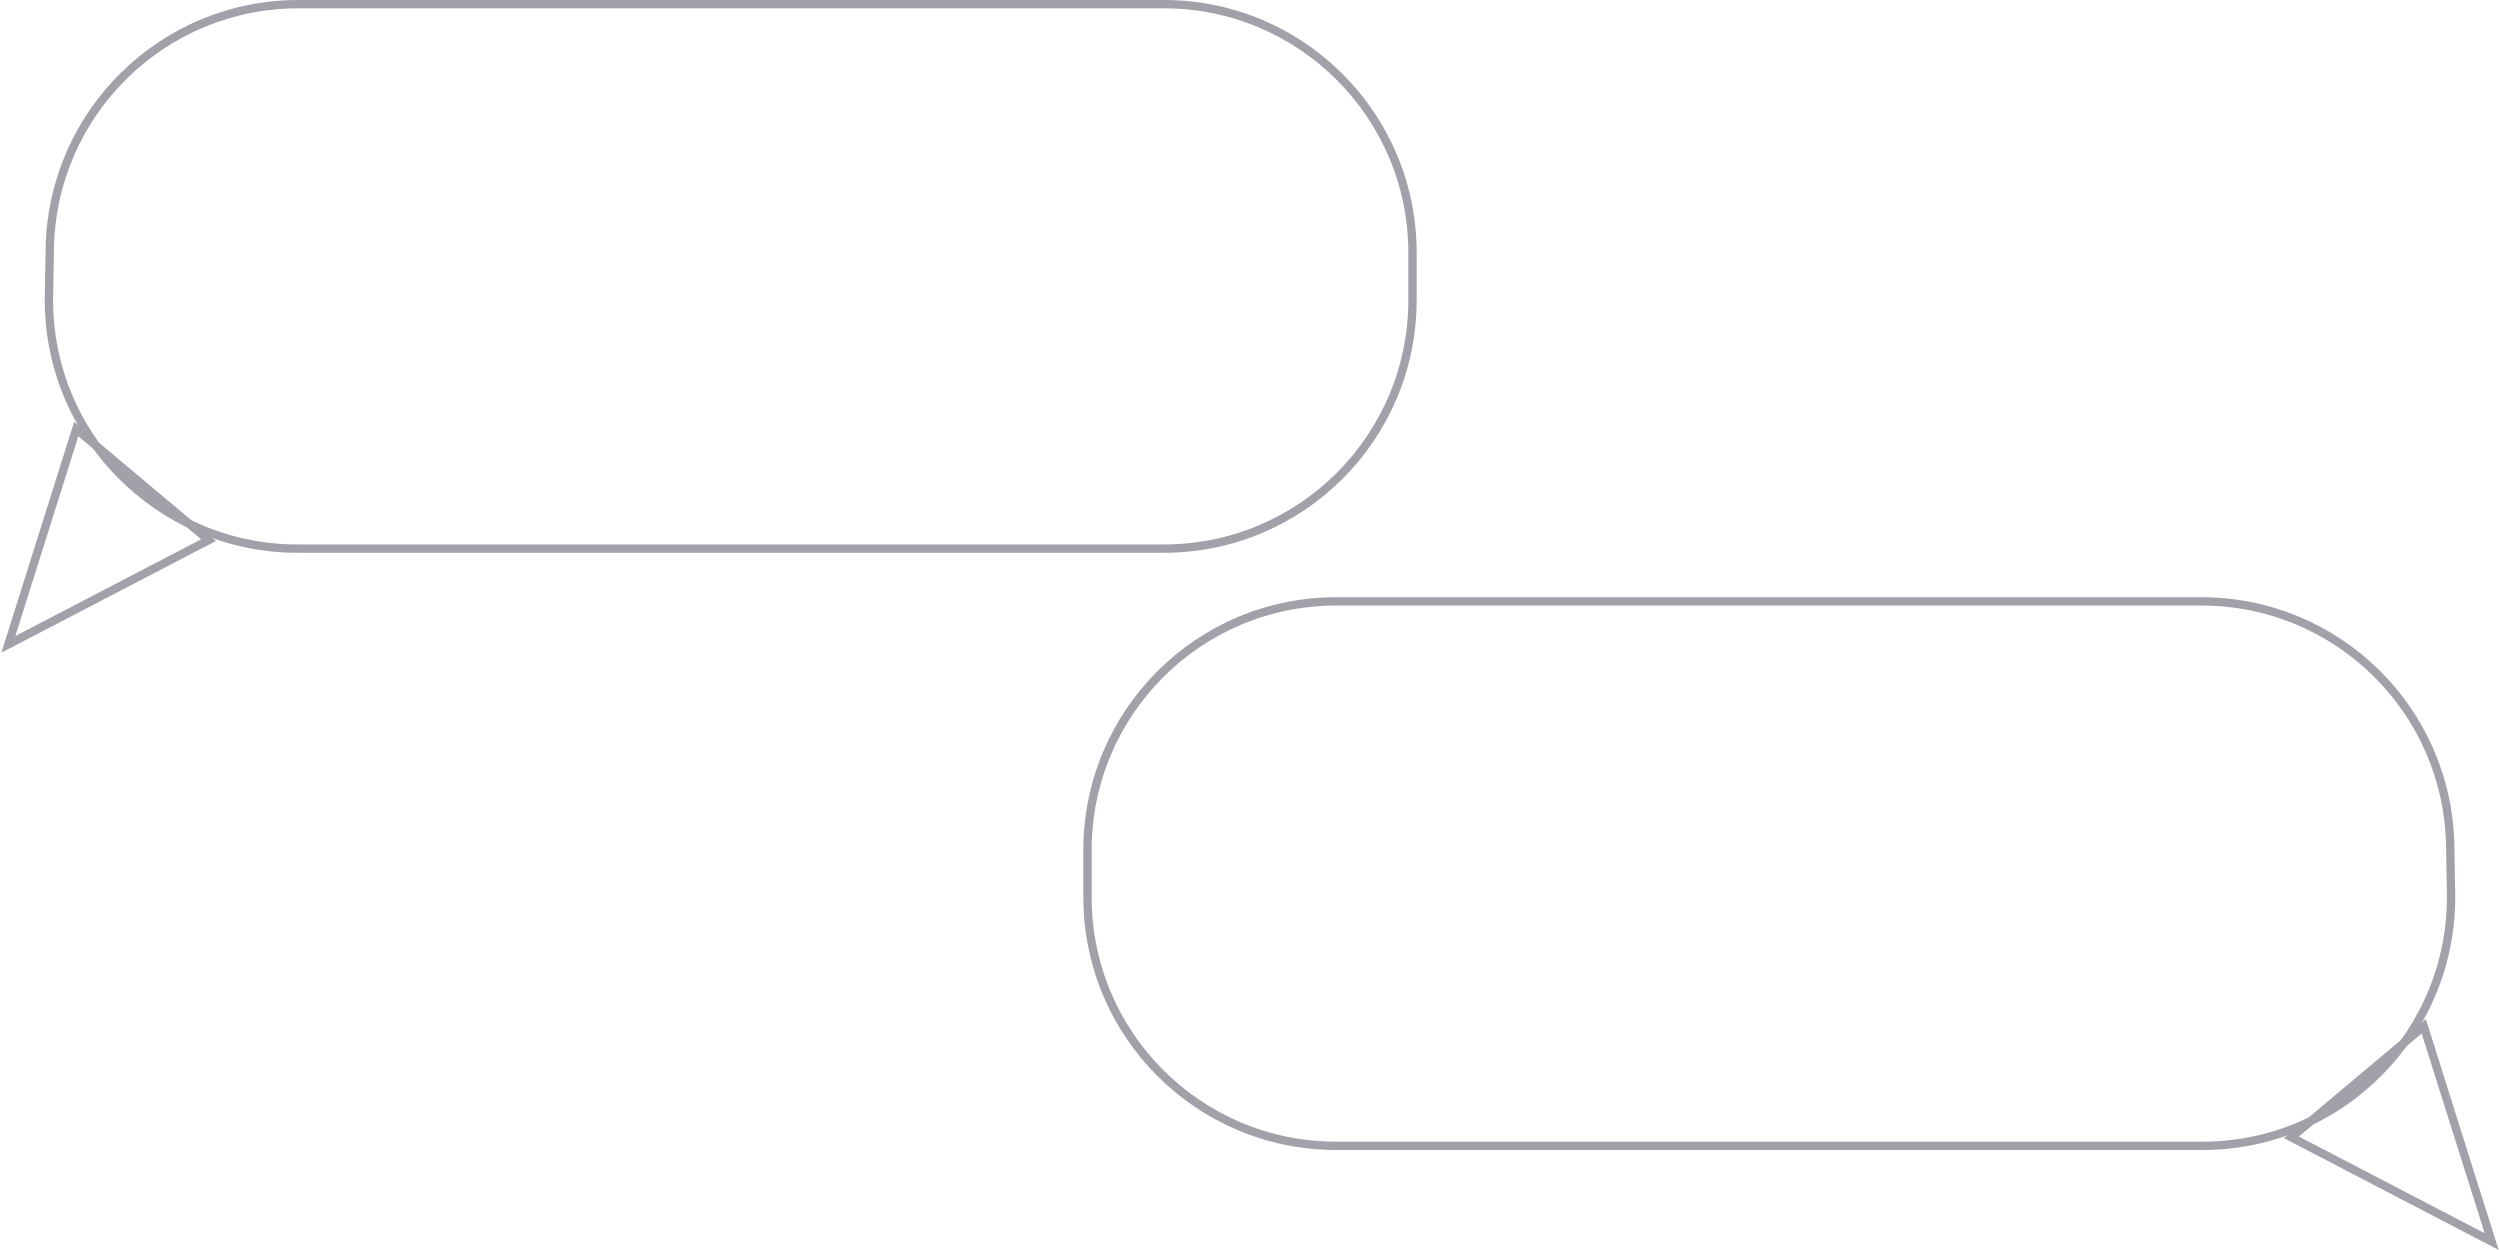 <svg width="900" height="450" viewBox="0 0 900 450" fill="none" xmlns="http://www.w3.org/2000/svg">
    <path d="M75.091 194.439L3.012 231.961L27.448 154.462L75.091 194.439Z" stroke="#a1a1aa" stroke-width="3"/>
    <path d="M107.414 1.5H419C468.429 1.5 508.5 41.571 508.5 91V108C508.5 157.429 468.429 197.5 419 197.5H107.115C57.069 197.5 16.748 156.464 17.628 106.426L17.927 89.426C18.786 40.618 58.598 1.5 107.414 1.5Z" stroke="#a1a1aa" stroke-width="3"/>
    <path d="M824.909 409.439L896.988 446.961L872.552 369.462L824.909 409.439Z" stroke="#a1a1aa" stroke-width="3"/>
    <path d="M792.586 216.5H481C431.571 216.5 391.5 256.571 391.5 306V323C391.5 372.429 431.571 412.5 481 412.5H792.885C842.931 412.5 883.252 371.464 882.372 321.426L882.073 304.426C881.214 255.618 841.402 216.5 792.586 216.5Z" stroke="#a1a1aa" stroke-width="3"/>
</svg>
